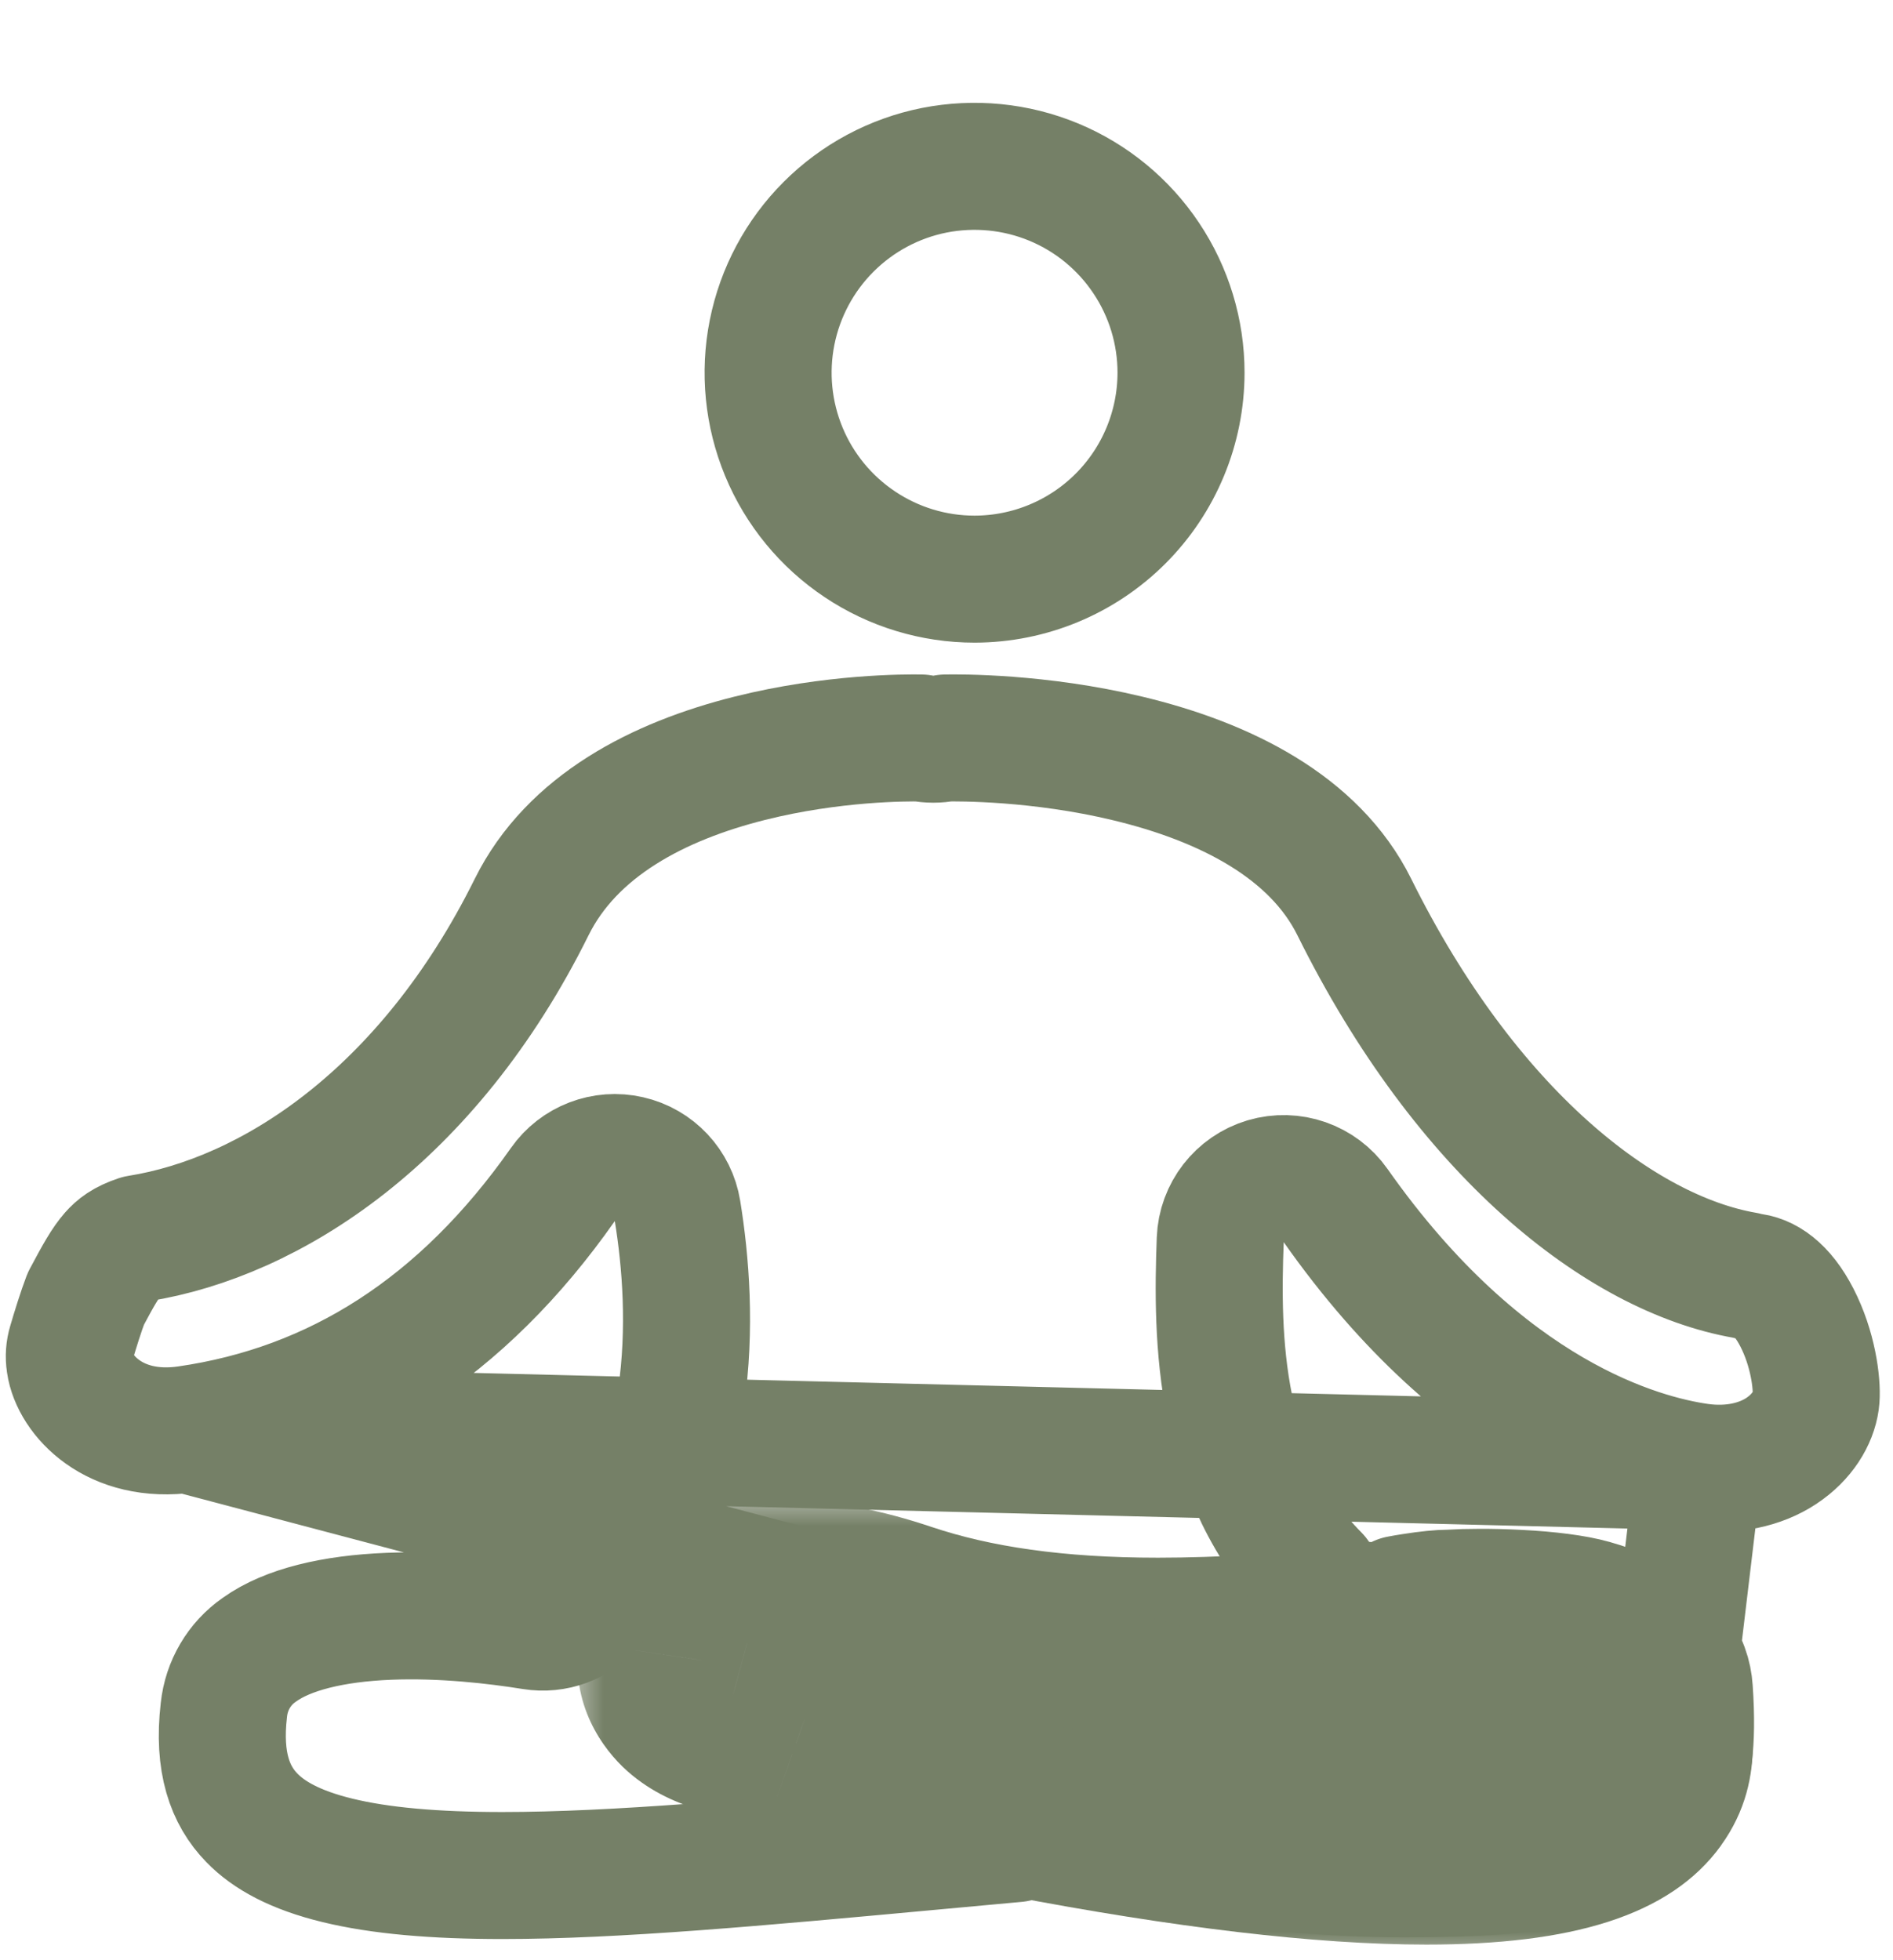 <svg width="28" height="29" viewBox="0 0 28 29" fill="none" xmlns="http://www.w3.org/2000/svg">
<mask id="path-1-outside-1_3410_10919" maskUnits="userSpaceOnUse" x="8.422" y="22.071" width="18" height="7" fill="black">
<rect fill="white" x="8.422" y="22.071" width="18" height="7"/>
<path d="M23.918 25.251C24.084 25.666 24.088 25.986 23.932 26.204C23.747 26.46 23.133 26.89 21.098 26.89C19.622 26.89 17.658 26.658 15.259 26.2C13.527 25.869 12.687 25.574 11.944 25.314C11.592 25.19 11.258 25.074 10.872 24.967C10.576 24.887 10.4 24.73 10.424 24.569C10.453 24.377 10.795 24.071 11.592 24.071C12.056 24.071 12.592 24.172 13.184 24.372C14.289 24.743 15.577 24.924 17.128 24.924C18.122 24.924 19.115 24.851 19.992 24.788C20.745 24.733 21.458 24.681 22.067 24.681C23.505 24.681 23.811 24.986 23.918 25.251H23.918Z"/>
</mask>
<path d="M23.918 25.251L25.663 24.553C25.377 23.84 24.686 23.372 23.918 23.372V25.251ZM23.932 26.204L25.455 27.305L25.456 27.302L23.932 26.204ZM15.259 26.2L15.611 24.354L15.611 24.354L15.259 26.2ZM11.944 25.314L11.318 27.086L11.322 27.087L11.944 25.314ZM10.872 24.967L11.373 23.156L11.366 23.154L10.872 24.967ZM10.424 24.569L8.565 24.291L8.565 24.297L10.424 24.569ZM13.184 24.372L12.583 26.153L12.586 26.154L13.184 24.372ZM19.992 24.788L20.127 26.662L20.129 26.662L19.992 24.788ZM23.918 25.251L22.174 25.951L22.647 27.131H23.918V25.251ZM22.173 25.949C22.202 26.021 22.169 25.971 22.167 25.828C22.164 25.663 22.207 25.383 22.407 25.105L25.456 27.302C26.188 26.288 25.905 25.16 25.663 24.553L22.173 25.949ZM22.408 25.103C22.614 24.819 22.8 24.8 22.63 24.855C22.45 24.913 22 25.011 21.098 25.011V28.769C23.22 28.769 24.696 28.355 25.455 27.305L22.408 25.103ZM21.098 25.011C19.792 25.011 17.959 24.802 15.611 24.354L14.907 28.046C17.357 28.514 19.452 28.769 21.098 28.769V25.011ZM15.611 24.354C14.002 24.047 13.258 23.783 12.565 23.54L11.322 27.087C12.116 27.365 13.051 27.692 14.907 28.046L15.611 24.354ZM12.569 23.542C12.212 23.416 11.826 23.282 11.373 23.156L10.371 26.778C10.69 26.867 10.972 26.963 11.318 27.086L12.569 23.542ZM11.366 23.154C11.398 23.163 11.573 23.212 11.778 23.395C11.984 23.579 12.394 24.082 12.283 24.84L8.565 24.297C8.43 25.216 8.916 25.879 9.278 26.201C9.639 26.523 10.05 26.691 10.377 26.78L11.366 23.154ZM12.283 24.846C12.222 25.249 12.037 25.514 11.922 25.646C11.796 25.791 11.674 25.869 11.602 25.907C11.457 25.984 11.422 25.951 11.592 25.951V22.192C10.965 22.192 10.36 22.311 9.837 22.589C9.402 22.82 8.706 23.351 8.565 24.291L12.283 24.846ZM11.592 25.951C11.795 25.951 12.122 25.997 12.583 26.153L13.785 22.592C13.061 22.348 12.316 22.192 11.592 22.192V25.951ZM12.586 26.154C13.935 26.606 15.435 26.803 17.128 26.803V23.045C15.719 23.045 14.643 22.88 13.782 22.591L12.586 26.154ZM17.128 26.803C18.201 26.803 19.262 26.725 20.127 26.662L19.857 22.914C18.968 22.978 18.043 23.045 17.128 23.045V26.803ZM20.129 26.662C20.902 26.606 21.541 26.56 22.067 26.56V22.802C21.375 22.802 20.589 22.86 19.855 22.914L20.129 26.662ZM22.067 26.56C22.364 26.56 22.562 26.576 22.686 26.594C22.812 26.612 22.831 26.627 22.785 26.608C22.732 26.587 22.601 26.523 22.46 26.382C22.311 26.234 22.222 26.073 22.174 25.951L25.662 24.552C25.414 23.935 24.93 23.423 24.198 23.125C23.596 22.881 22.875 22.802 22.067 22.802V26.56ZM23.918 27.131H23.918V23.372H23.918V27.131Z" fill="#758067" mask="url(#path-1-outside-1_3410_10919)"/>
<path d="M14.416 8.568H14.415C13.811 8.568 13.221 8.389 12.719 8.053C12.217 7.718 11.825 7.241 11.594 6.683C11.363 6.125 11.302 5.511 11.42 4.919C11.538 4.326 11.829 3.782 12.256 3.355C12.683 2.928 13.227 2.637 13.819 2.519C14.412 2.402 15.026 2.462 15.584 2.693C16.142 2.924 16.619 3.316 16.954 3.818C17.29 4.32 17.469 4.91 17.469 5.514L17.469 5.515C17.468 6.325 17.146 7.101 16.574 7.673C16.002 8.245 15.226 8.567 14.416 8.568Z" stroke="#758067" stroke-width="1.879"/>
<path d="M24.506 26.895C24.574 26.804 24.653 26.708 24.7 26.649C24.718 26.627 24.732 26.61 24.739 26.602C24.801 26.522 24.842 26.459 24.877 26.378C24.947 26.216 25.047 25.852 24.987 24.993C24.974 24.8 24.912 24.587 24.743 24.382C24.572 24.176 24.234 23.911 23.552 23.716C23.295 23.643 22.897 23.594 22.466 23.572C22.048 23.55 21.669 23.556 21.483 23.568C21.464 23.569 21.444 23.57 21.425 23.57C21.309 23.57 21.106 23.59 20.893 23.624C20.822 23.635 20.756 23.646 20.7 23.657C20.574 23.719 20.433 23.753 20.287 23.753C20.26 23.753 20.204 23.752 20.138 23.743C20.107 23.739 20.045 23.73 19.97 23.706L19.97 23.706C19.923 23.691 19.727 23.629 19.556 23.442C19.526 23.41 19.497 23.373 19.468 23.331C18.011 21.861 17.994 19.797 18.049 18.341C18.064 17.938 18.335 17.59 18.721 17.475C19.108 17.361 19.525 17.506 19.756 17.836C21.954 20.962 24.261 21.575 25.127 21.7L24.506 26.895ZM24.506 26.895C23.868 27.499 22.943 27.723 20.764 27.723C19.409 27.723 17.654 27.536 15.534 27.154C15.364 27.123 15.189 27.14 15.029 27.201L13.758 27.318L13.758 27.318C11.205 27.554 9.107 27.747 7.43 27.747C6.424 27.747 5.62 27.676 4.992 27.523C4.367 27.371 3.974 27.151 3.725 26.893L3.723 26.891C3.405 26.564 3.221 26.077 3.311 25.302L3.311 25.302L3.312 25.293C3.331 25.116 3.387 24.945 3.477 24.793C3.566 24.641 3.687 24.511 3.83 24.411L3.83 24.411L3.84 24.404C4.255 24.107 4.928 23.945 5.75 23.912C6.544 23.88 7.34 23.973 7.88 24.06C8.204 24.112 8.531 23.992 8.744 23.742C10.343 21.87 10.264 19.408 10.021 17.914C9.96 17.537 9.677 17.234 9.304 17.149C8.932 17.063 8.544 17.212 8.325 17.525C6.838 19.644 4.978 20.827 2.765 21.146L24.506 26.895ZM2.765 21.146C1.683 21.301 1.099 20.628 1.034 20.173L1.034 20.173L1.033 20.165C1.018 20.07 1.025 19.972 1.053 19.88C1.115 19.669 1.198 19.402 1.27 19.213C1.458 18.86 1.554 18.689 1.668 18.559C1.744 18.473 1.84 18.393 2.051 18.323C3.993 18.013 6.323 16.527 7.864 13.419L7.864 13.419C8.462 12.213 9.743 11.556 11.091 11.218C12.315 10.911 13.412 10.914 13.622 10.918C13.743 10.942 13.867 10.942 13.988 10.918C14.187 10.914 15.368 10.906 16.677 11.22C18.11 11.563 19.441 12.227 20.032 13.419L20.032 13.419C21.689 16.762 23.971 18.548 25.813 18.868C25.848 18.878 25.883 18.885 25.919 18.89C26.146 18.923 26.404 19.112 26.62 19.577C26.837 20.043 26.885 20.536 26.858 20.729C26.823 20.979 26.658 21.26 26.35 21.464L26.349 21.465C26.042 21.668 25.613 21.77 25.127 21.7L2.765 21.146Z" stroke="#758067" stroke-width="1.879" stroke-linejoin="round"/>
</svg>
